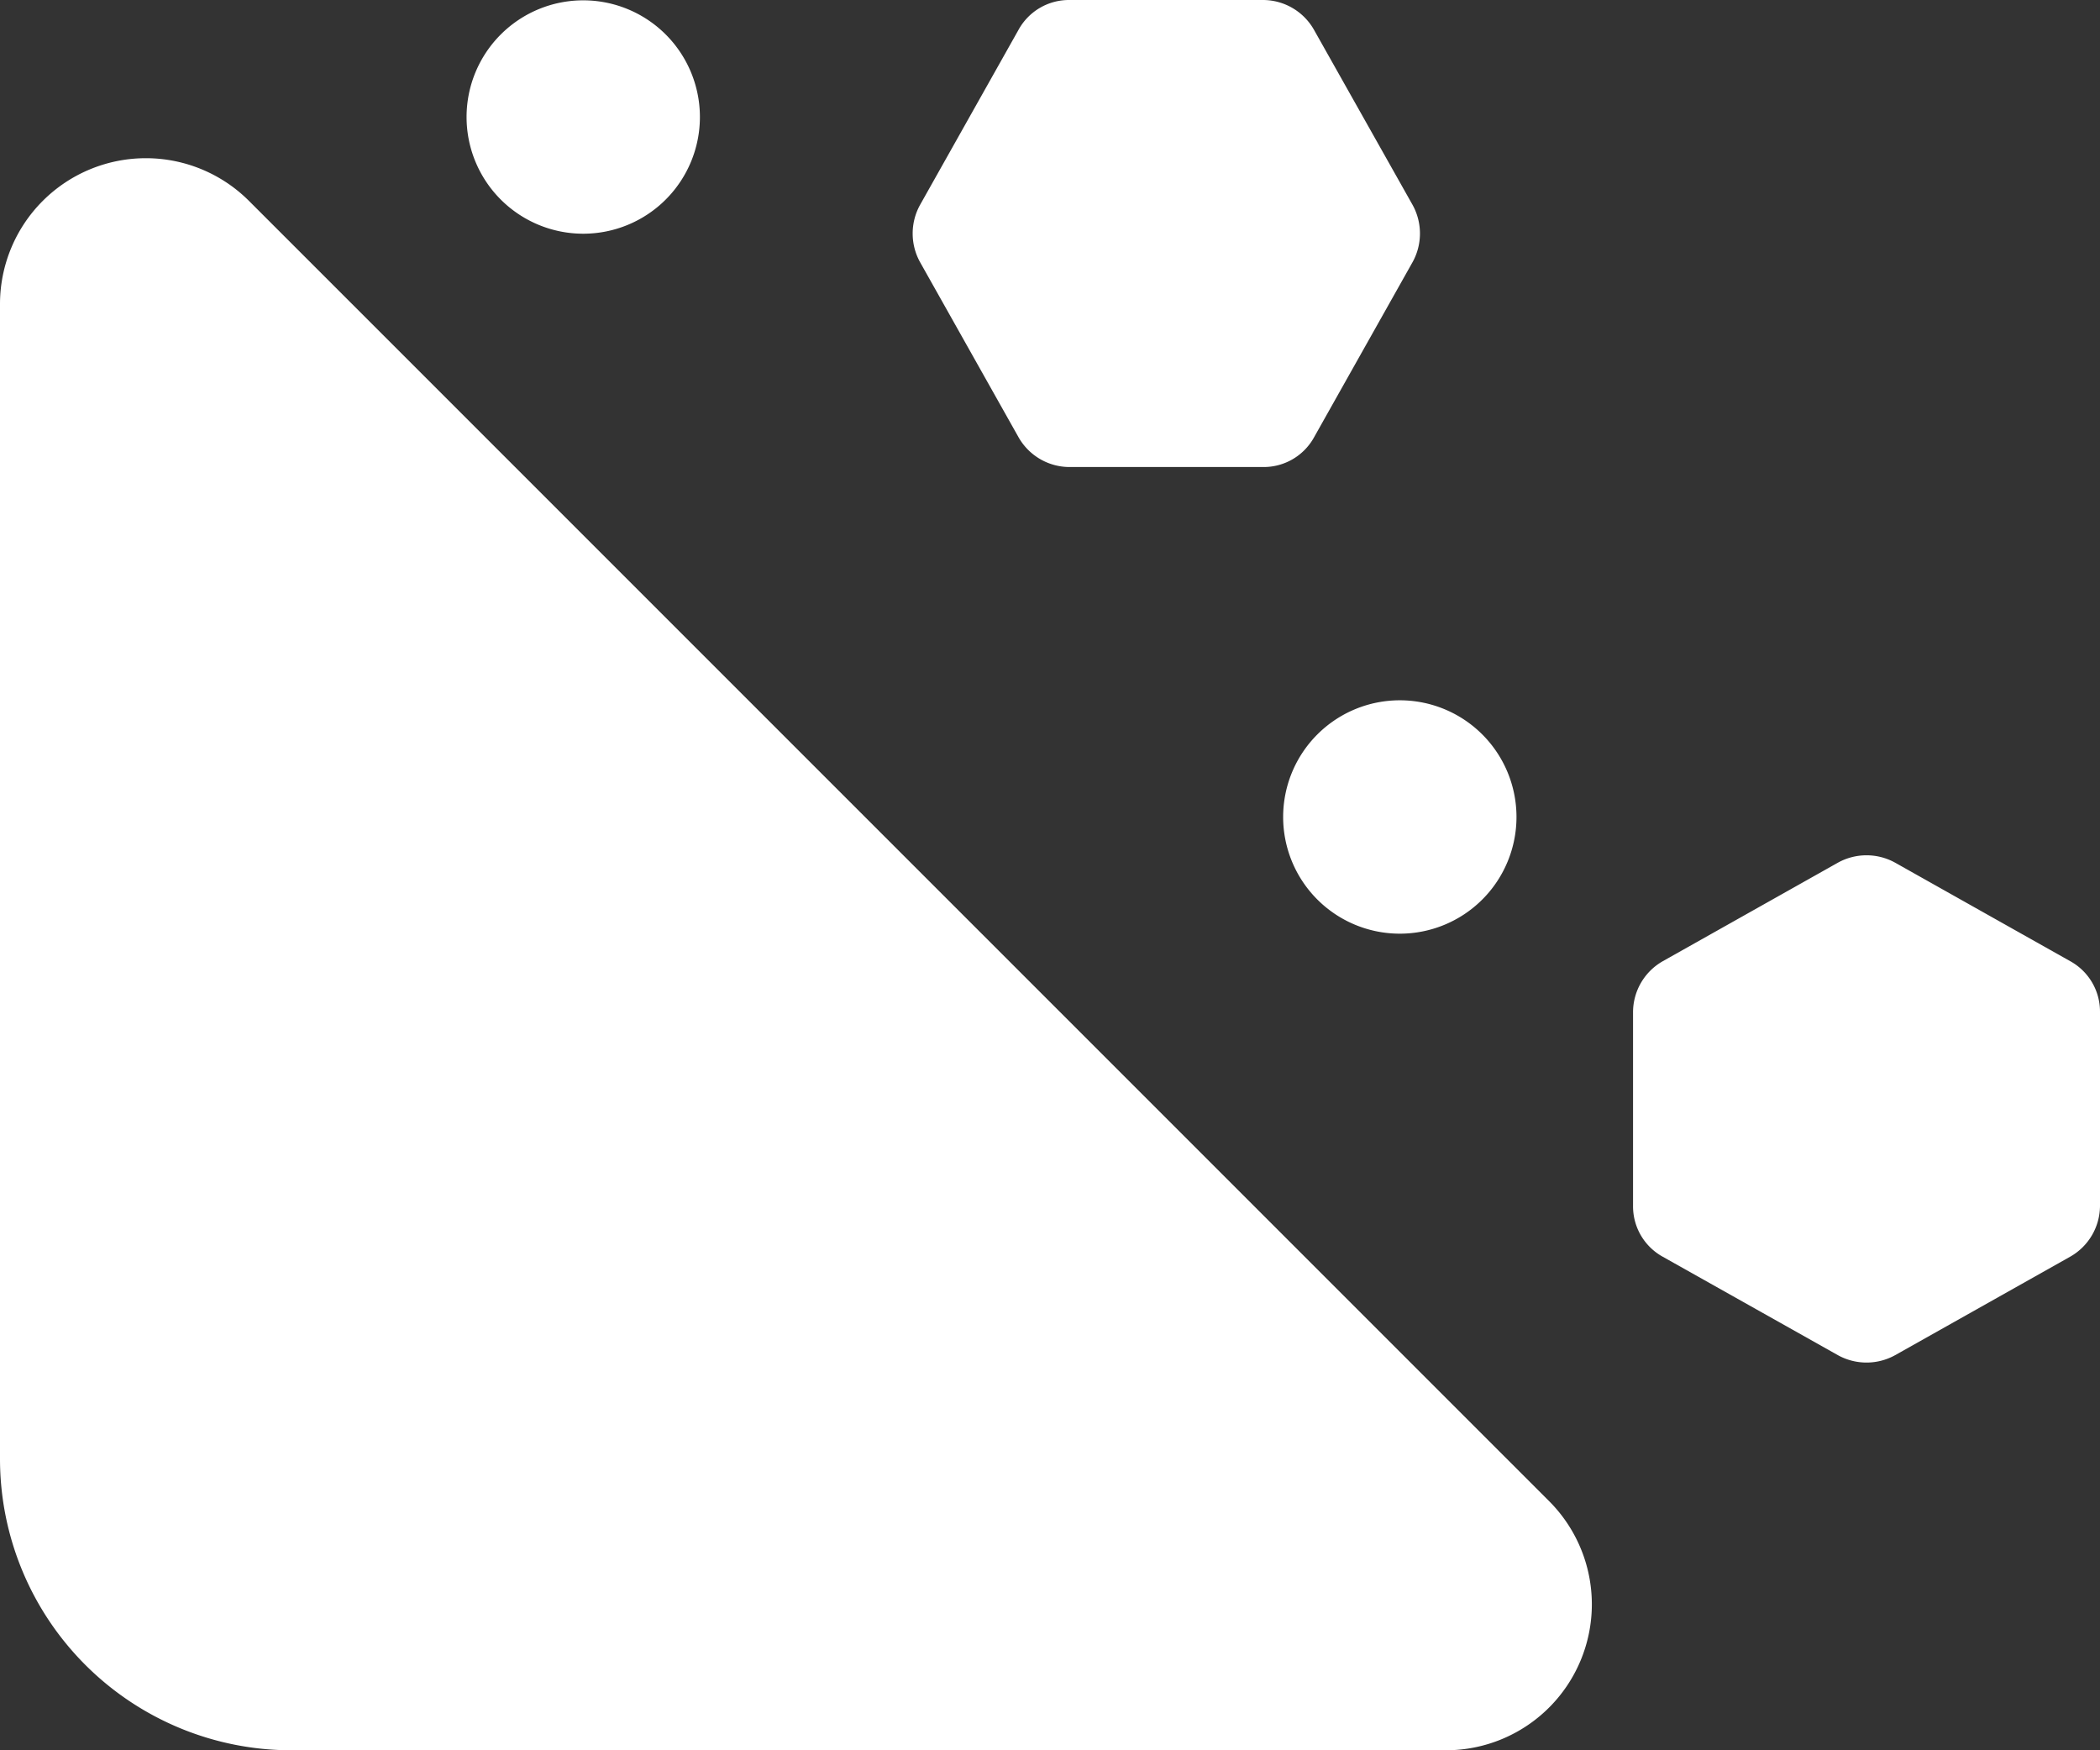 <svg xmlns="http://www.w3.org/2000/svg" width="38.195" height="31.831" viewBox="0 0 38.195 31.831">
  <rect x="0" y="0" width="38.195" height="31.831" fill="#333333" stroke="none"/>
  <path id="hill-rockslide-solid" d="M16.734,36.667l1.79,3.182a1.068,1.068,0,0,0,.922.544H22.98a1.046,1.046,0,0,0,.922-.544l1.79-3.182a1.076,1.076,0,0,0,0-1.041L23.9,32.444a1.068,1.068,0,0,0-.922-.544H19.446a1.046,1.046,0,0,0-.922.544l-1.79,3.182A1.076,1.076,0,0,0,16.734,36.667ZM4.528,35.553A2.653,2.653,0,0,0,0,37.429v21a5.3,5.3,0,0,0,5.3,5.3h21A2.654,2.654,0,0,0,28.177,59.2Zm28.9,20.991a1.076,1.076,0,0,0,1.041,0l3.182-1.79a1.068,1.068,0,0,0,.544-.922V50.3a1.046,1.046,0,0,0-.544-.922l-3.182-1.79a1.076,1.076,0,0,0-1.041,0l-3.182,1.79a1.068,1.068,0,0,0-.544.922v3.534a1.046,1.046,0,0,0,.544.922ZM12.73,34.028a2.122,2.122,0,1,0-2.122,2.122A2.122,2.122,0,0,0,12.73,34.028Zm12.73,14.851a2.122,2.122,0,1,0-2.122-2.122A2.122,2.122,0,0,0,25.459,48.879Z" transform="translate(0 -31.9)" fill="#fff"/>
</svg>
